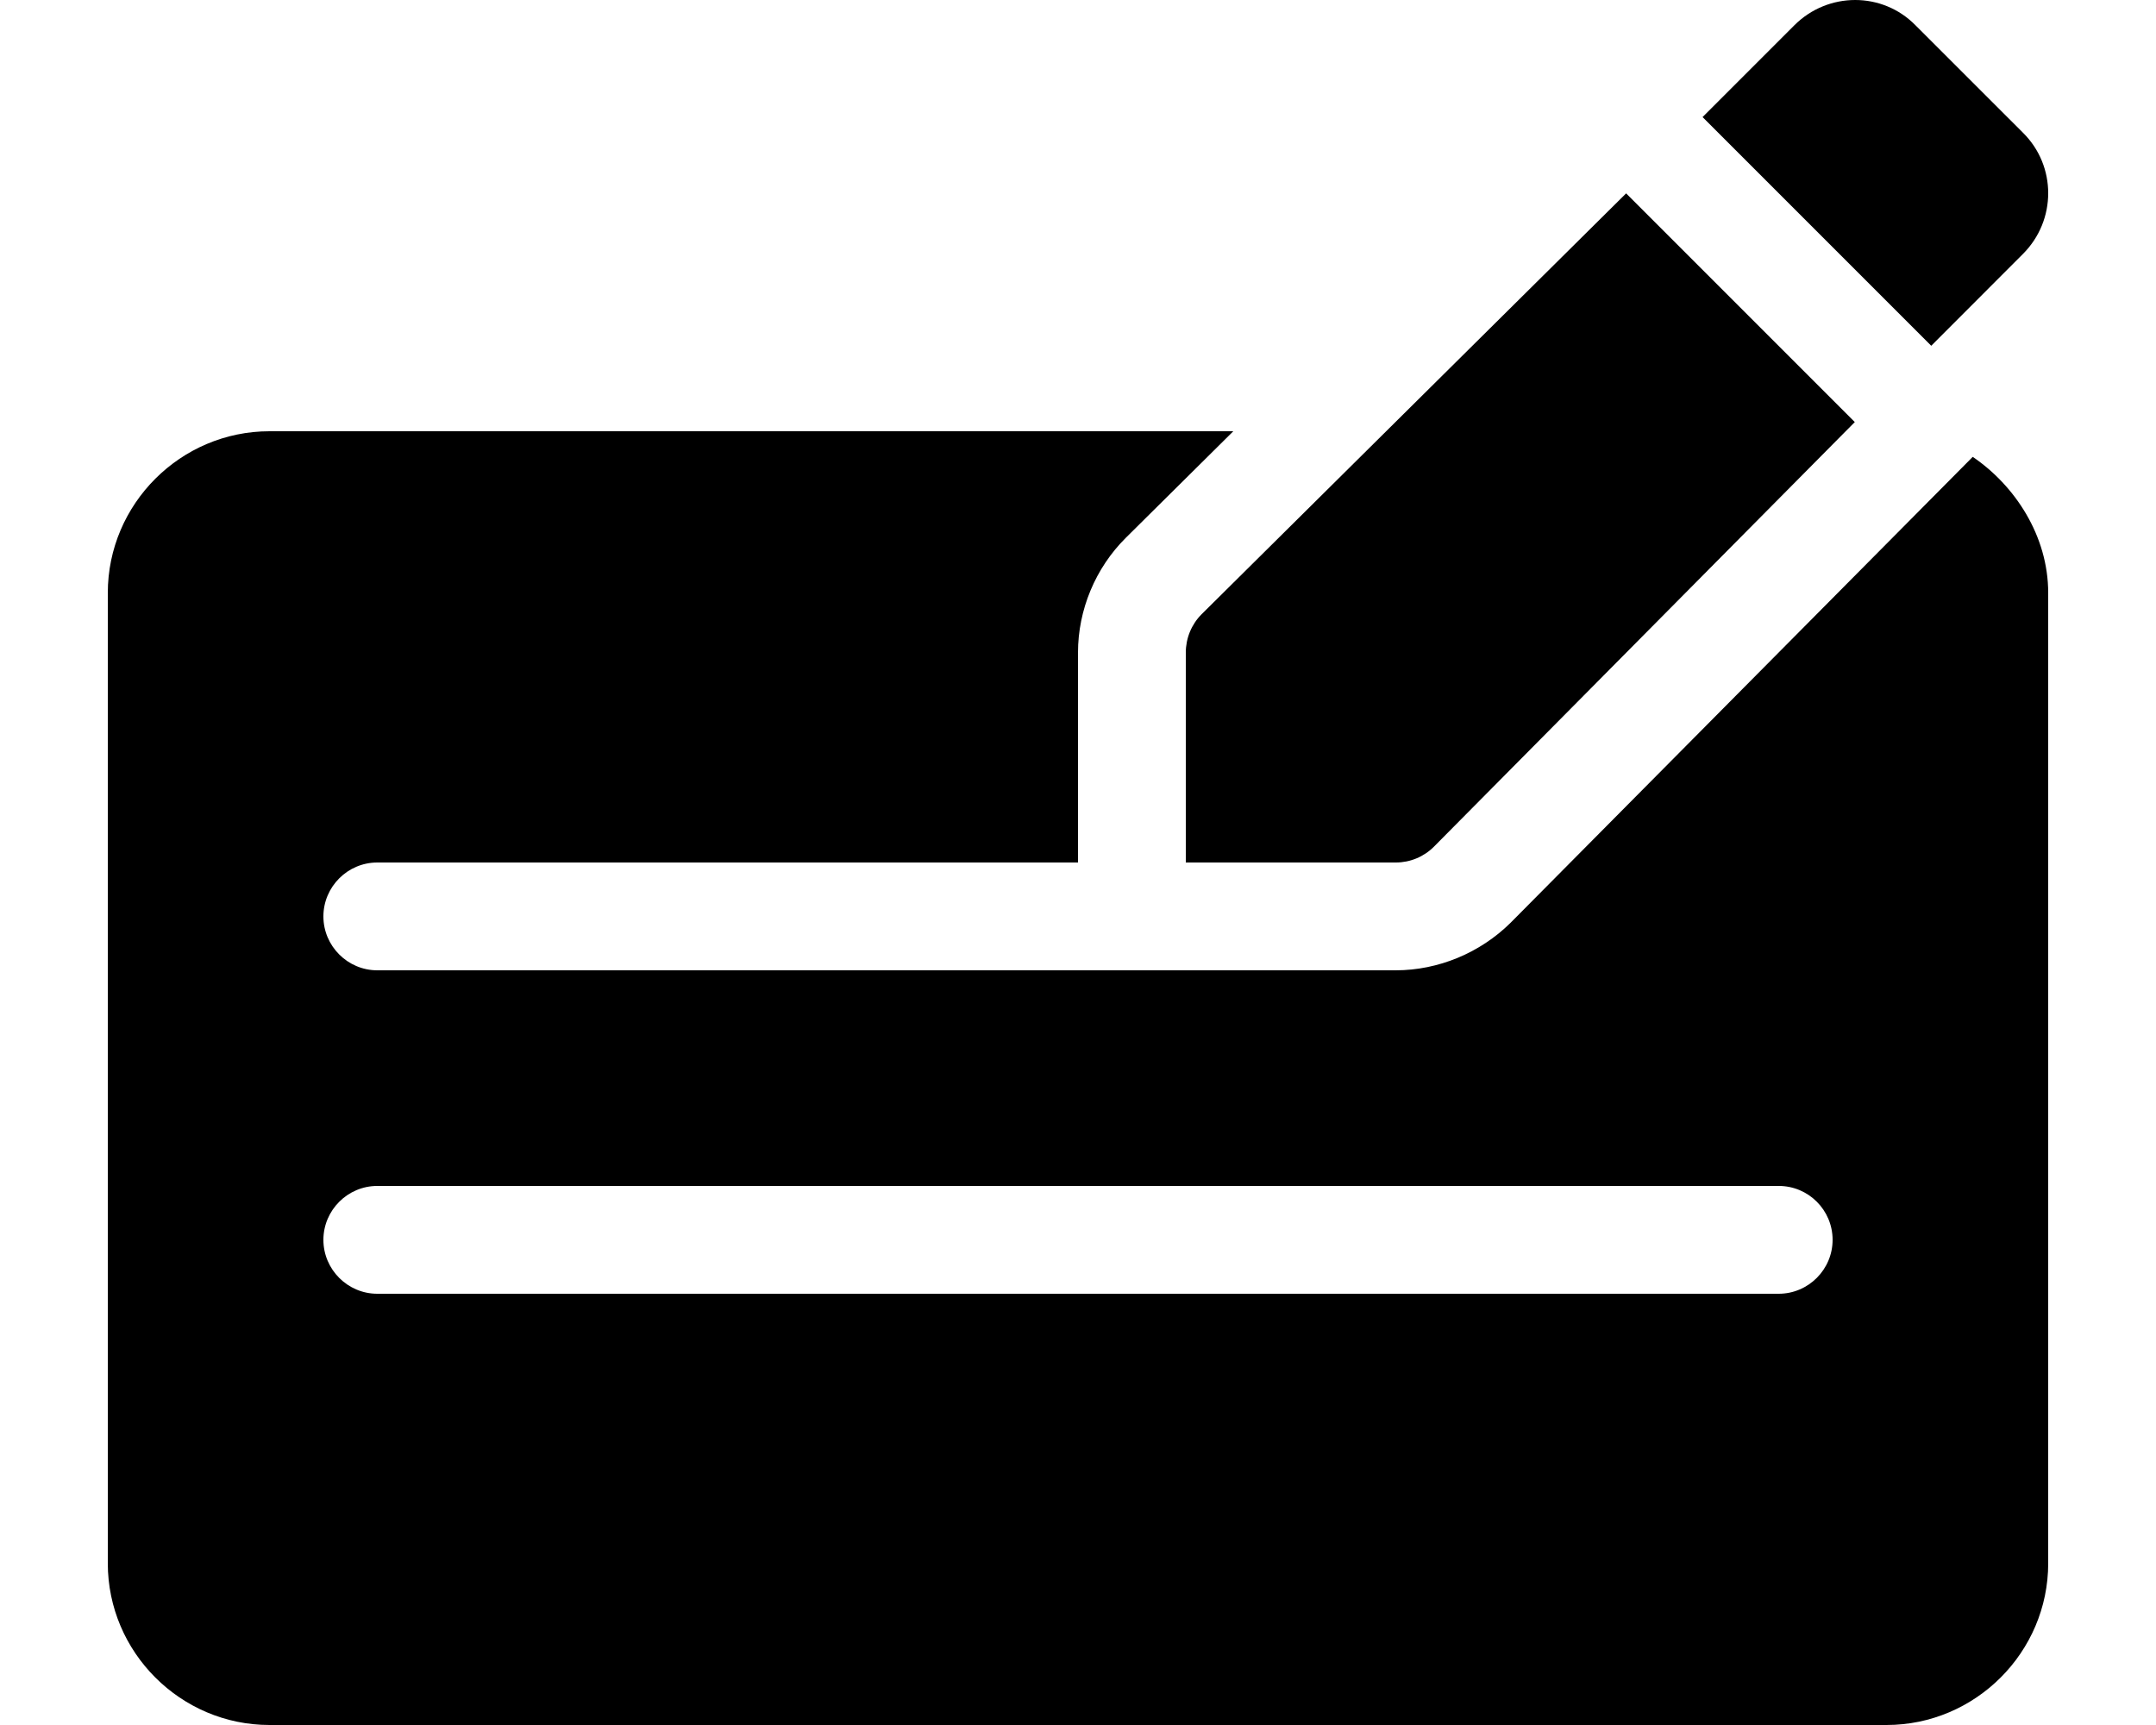 <svg xmlns="http://www.w3.org/2000/svg" viewBox="0 0 640 512"><!--! Font Awesome Pro 6.0.0-beta2 by @fontawesome - https://fontawesome.com License - https://fontawesome.com/license (Commercial License) --><path d="M585.6 135.6l-137.2 138.3C439.4 282.8 427 288 414.3 288H112C103.2 288 96 280.8 96 272C96 263.2 103.2 256 112 256H320V193.7c0-12.69 5.163-25.1 14.2-34.08L366.1 128H80C53.6 128 32 149.6 32 176v288C32 490.4 53.6 512 80 512h480c26.4 0 48-21.6 48-48v-288C608 159 598.1 144.1 585.6 135.6zM528 384h-416C103.2 384 96 376.8 96 368C96 359.2 103.2 352 112 352h416c8.838 0 16 7.162 16 16C544 376.8 536.8 384 528 384zM600.5 75.38c10-10 10-26.12 0-36L568.6 7.5C563.7 2.5 557.2 0 550.7 0s-13.05 2.5-18.05 7.5l-27.25 27.25l67.88 67.88L600.5 75.38zM352 193.7V256h62.34c4.264 0 8.35-1.703 11.35-4.727l124.9-126l-67.88-67.88l-126 124.9C353.7 185.3 352 189.4 352 193.7z"/></svg>